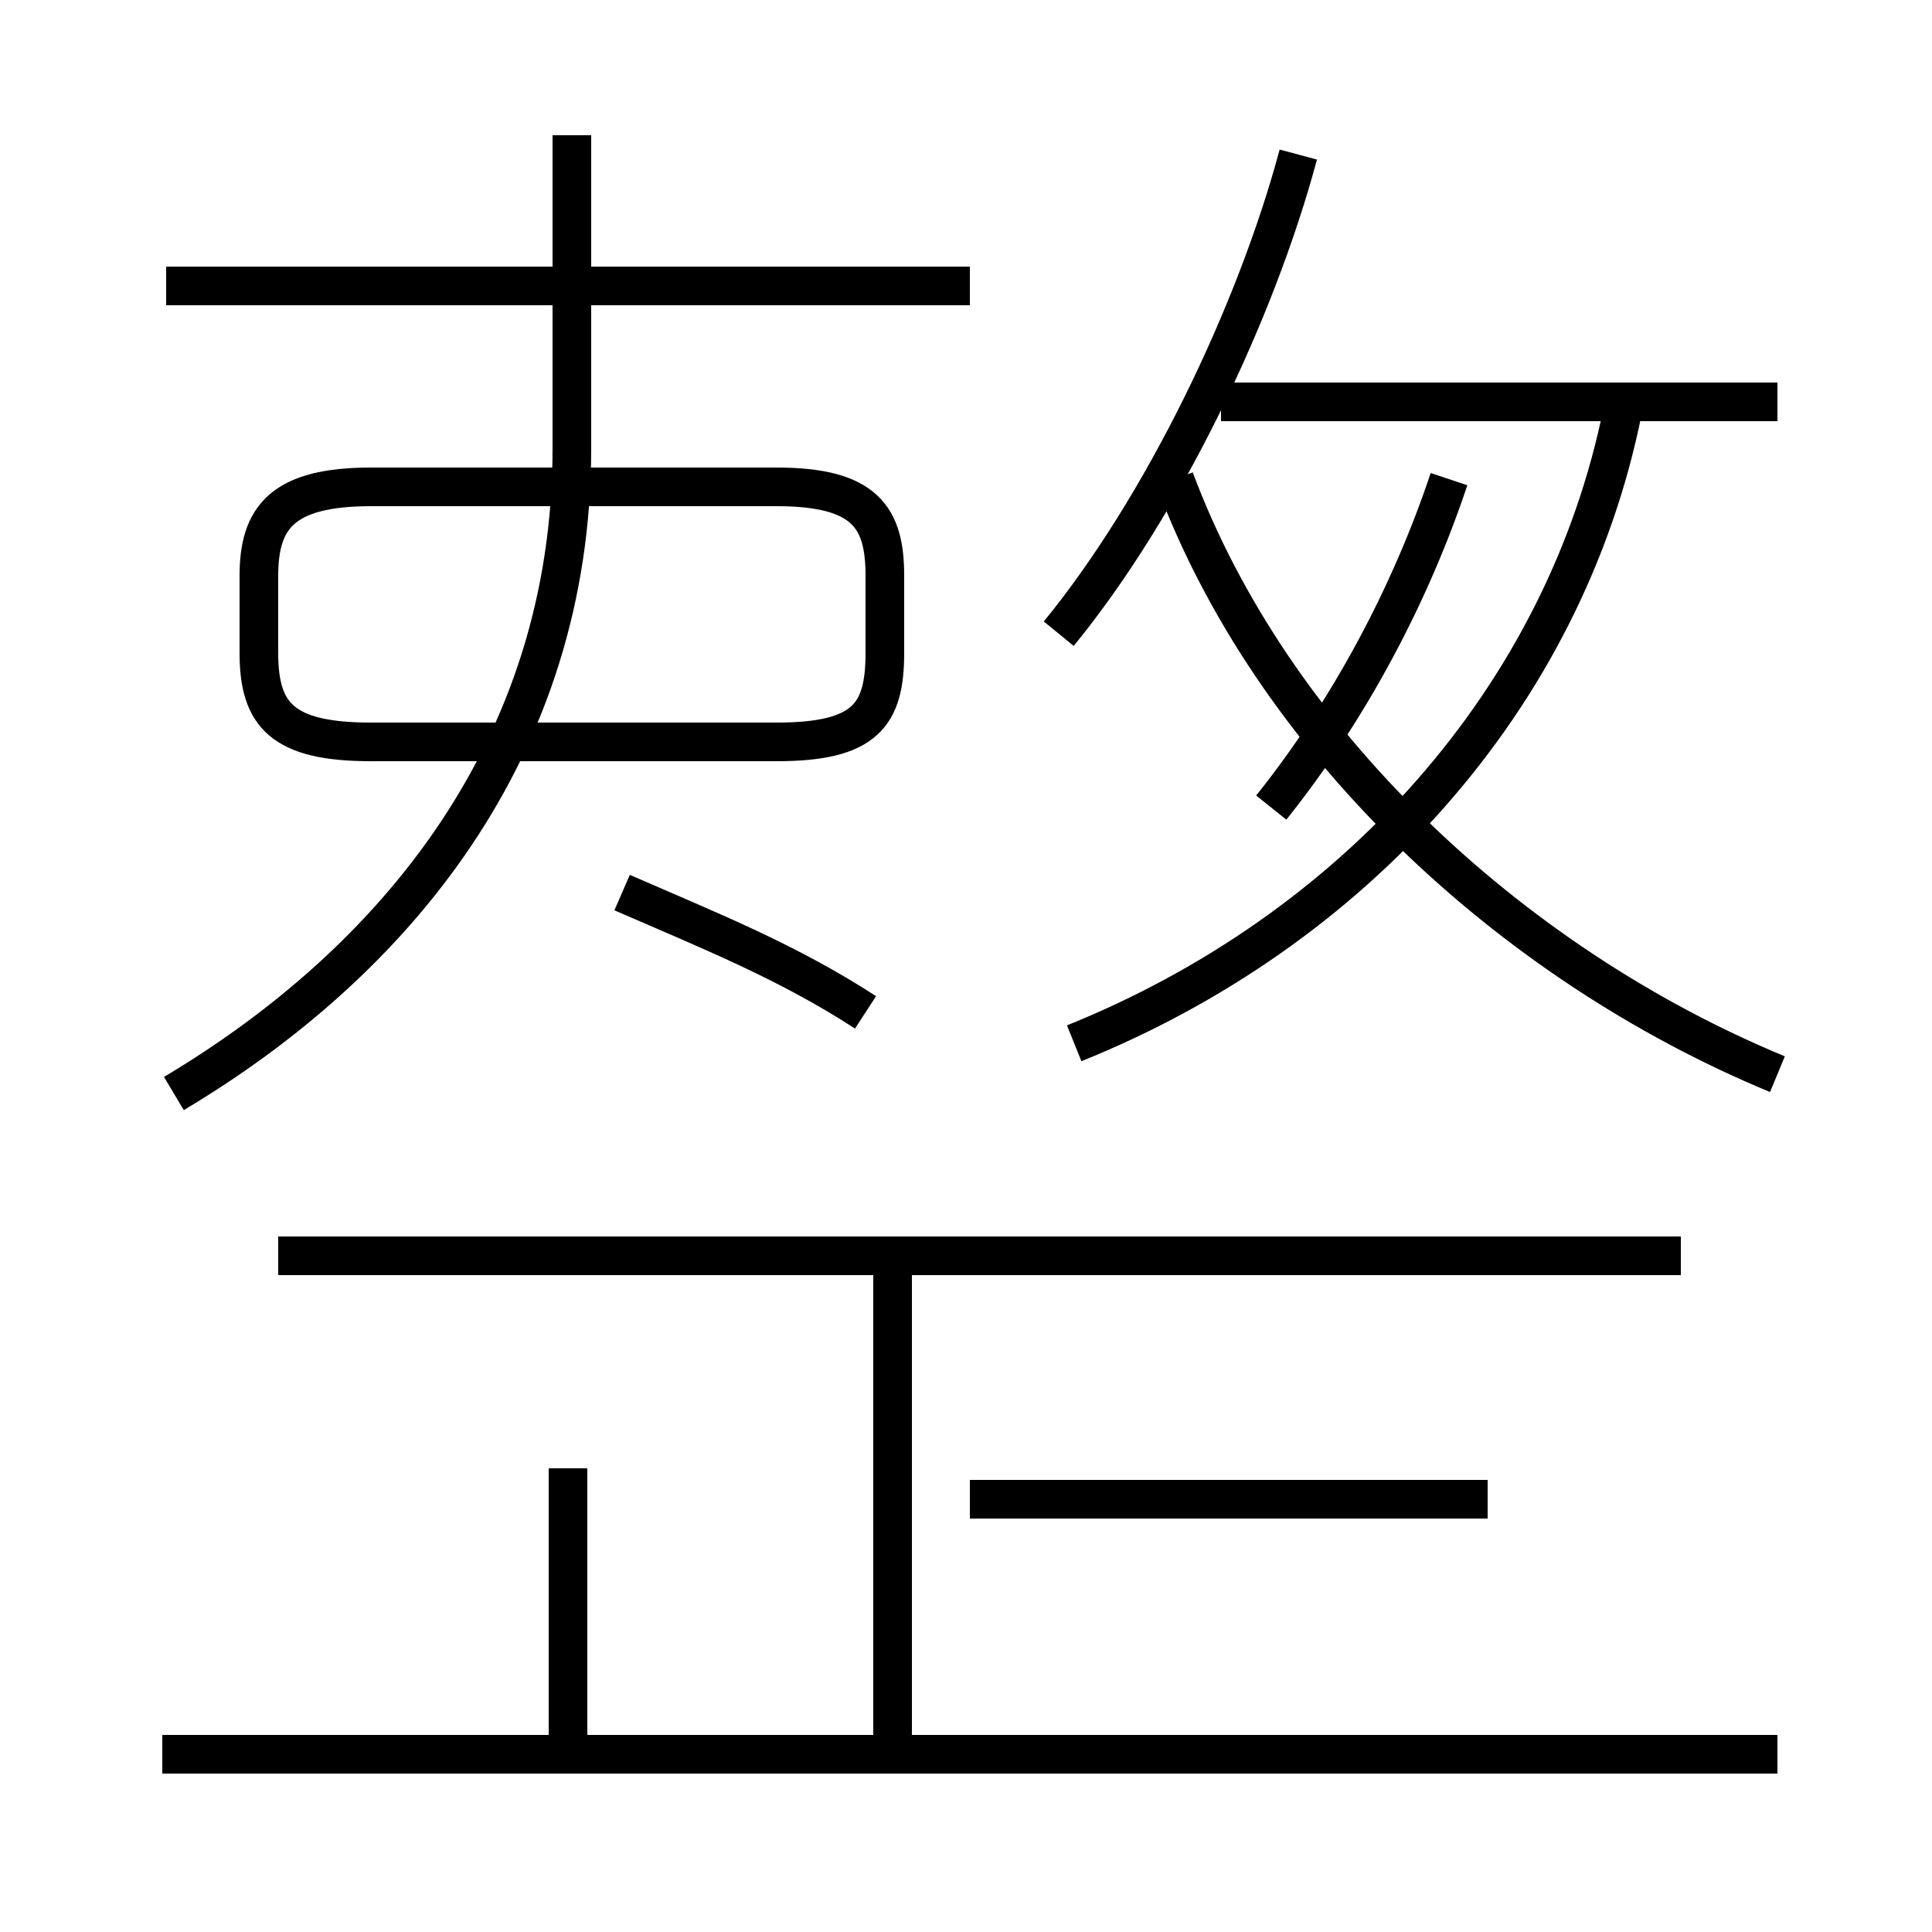 <?xml version='1.0' encoding='utf8'?>
<svg viewBox="0.0 -6.0 50.0 50.0" version="1.1" xmlns="http://www.w3.org/2000/svg">
<rect x="0.0" y="-6.0" width="50.0" height="50.0" fill="#808080" stroke="none"/>
<rect x="-1000" y="-1000" width="2000" height="2000" stroke="white" fill="white"/>
<g style="fill:white;stroke:#000000;  stroke-width:1">
<path d="M 46.0 1.4 L 4.2 1.4 M 14.7 1.1 L 14.7 -6.0 M 38.5 -5.2 L 25.1 -5.2 M 4.5 -15.7 C 10.2 -19.1 14.8 -24.6 14.8 -32.4 L 14.8 -40.5 M 43.5 -11.5 L 7.2 -11.5 M 22.4 -17.8 C 20.4 -19.1 18.4 -19.9 16.1 -20.9 M 9.6 -24.8 L 20.1 -24.8 C 22.4 -24.8 22.9 -25.5 22.9 -27.1 L 22.9 -29.1 C 22.9 -30.6 22.4 -31.4 20.1 -31.4 L 9.6 -31.4 C 7.3 -31.4 6.7 -30.6 6.7 -29.1 L 6.7 -27.1 C 6.7 -25.5 7.3 -24.8 9.6 -24.8 Z M 23.1 1.1 L 23.1 -11.2 M 25.1 -36.6 L 4.3 -36.6 M 27.8 -17.0 C 35.0 -19.9 40.5 -25.9 42.0 -33.4 M 46.0 -33.6 L 31.6 -33.6 M 46.0 -16.2 C 39.0 -19.1 32.9 -24.9 30.4 -31.6 M 32.9 -23.1 C 34.9 -25.6 36.5 -28.6 37.5 -31.6 M 27.4 -27.6 C 30.1 -30.9 32.5 -35.9 33.6 -40.0" transform="translate(0.0, 38.0)" />
</g>
</svg>